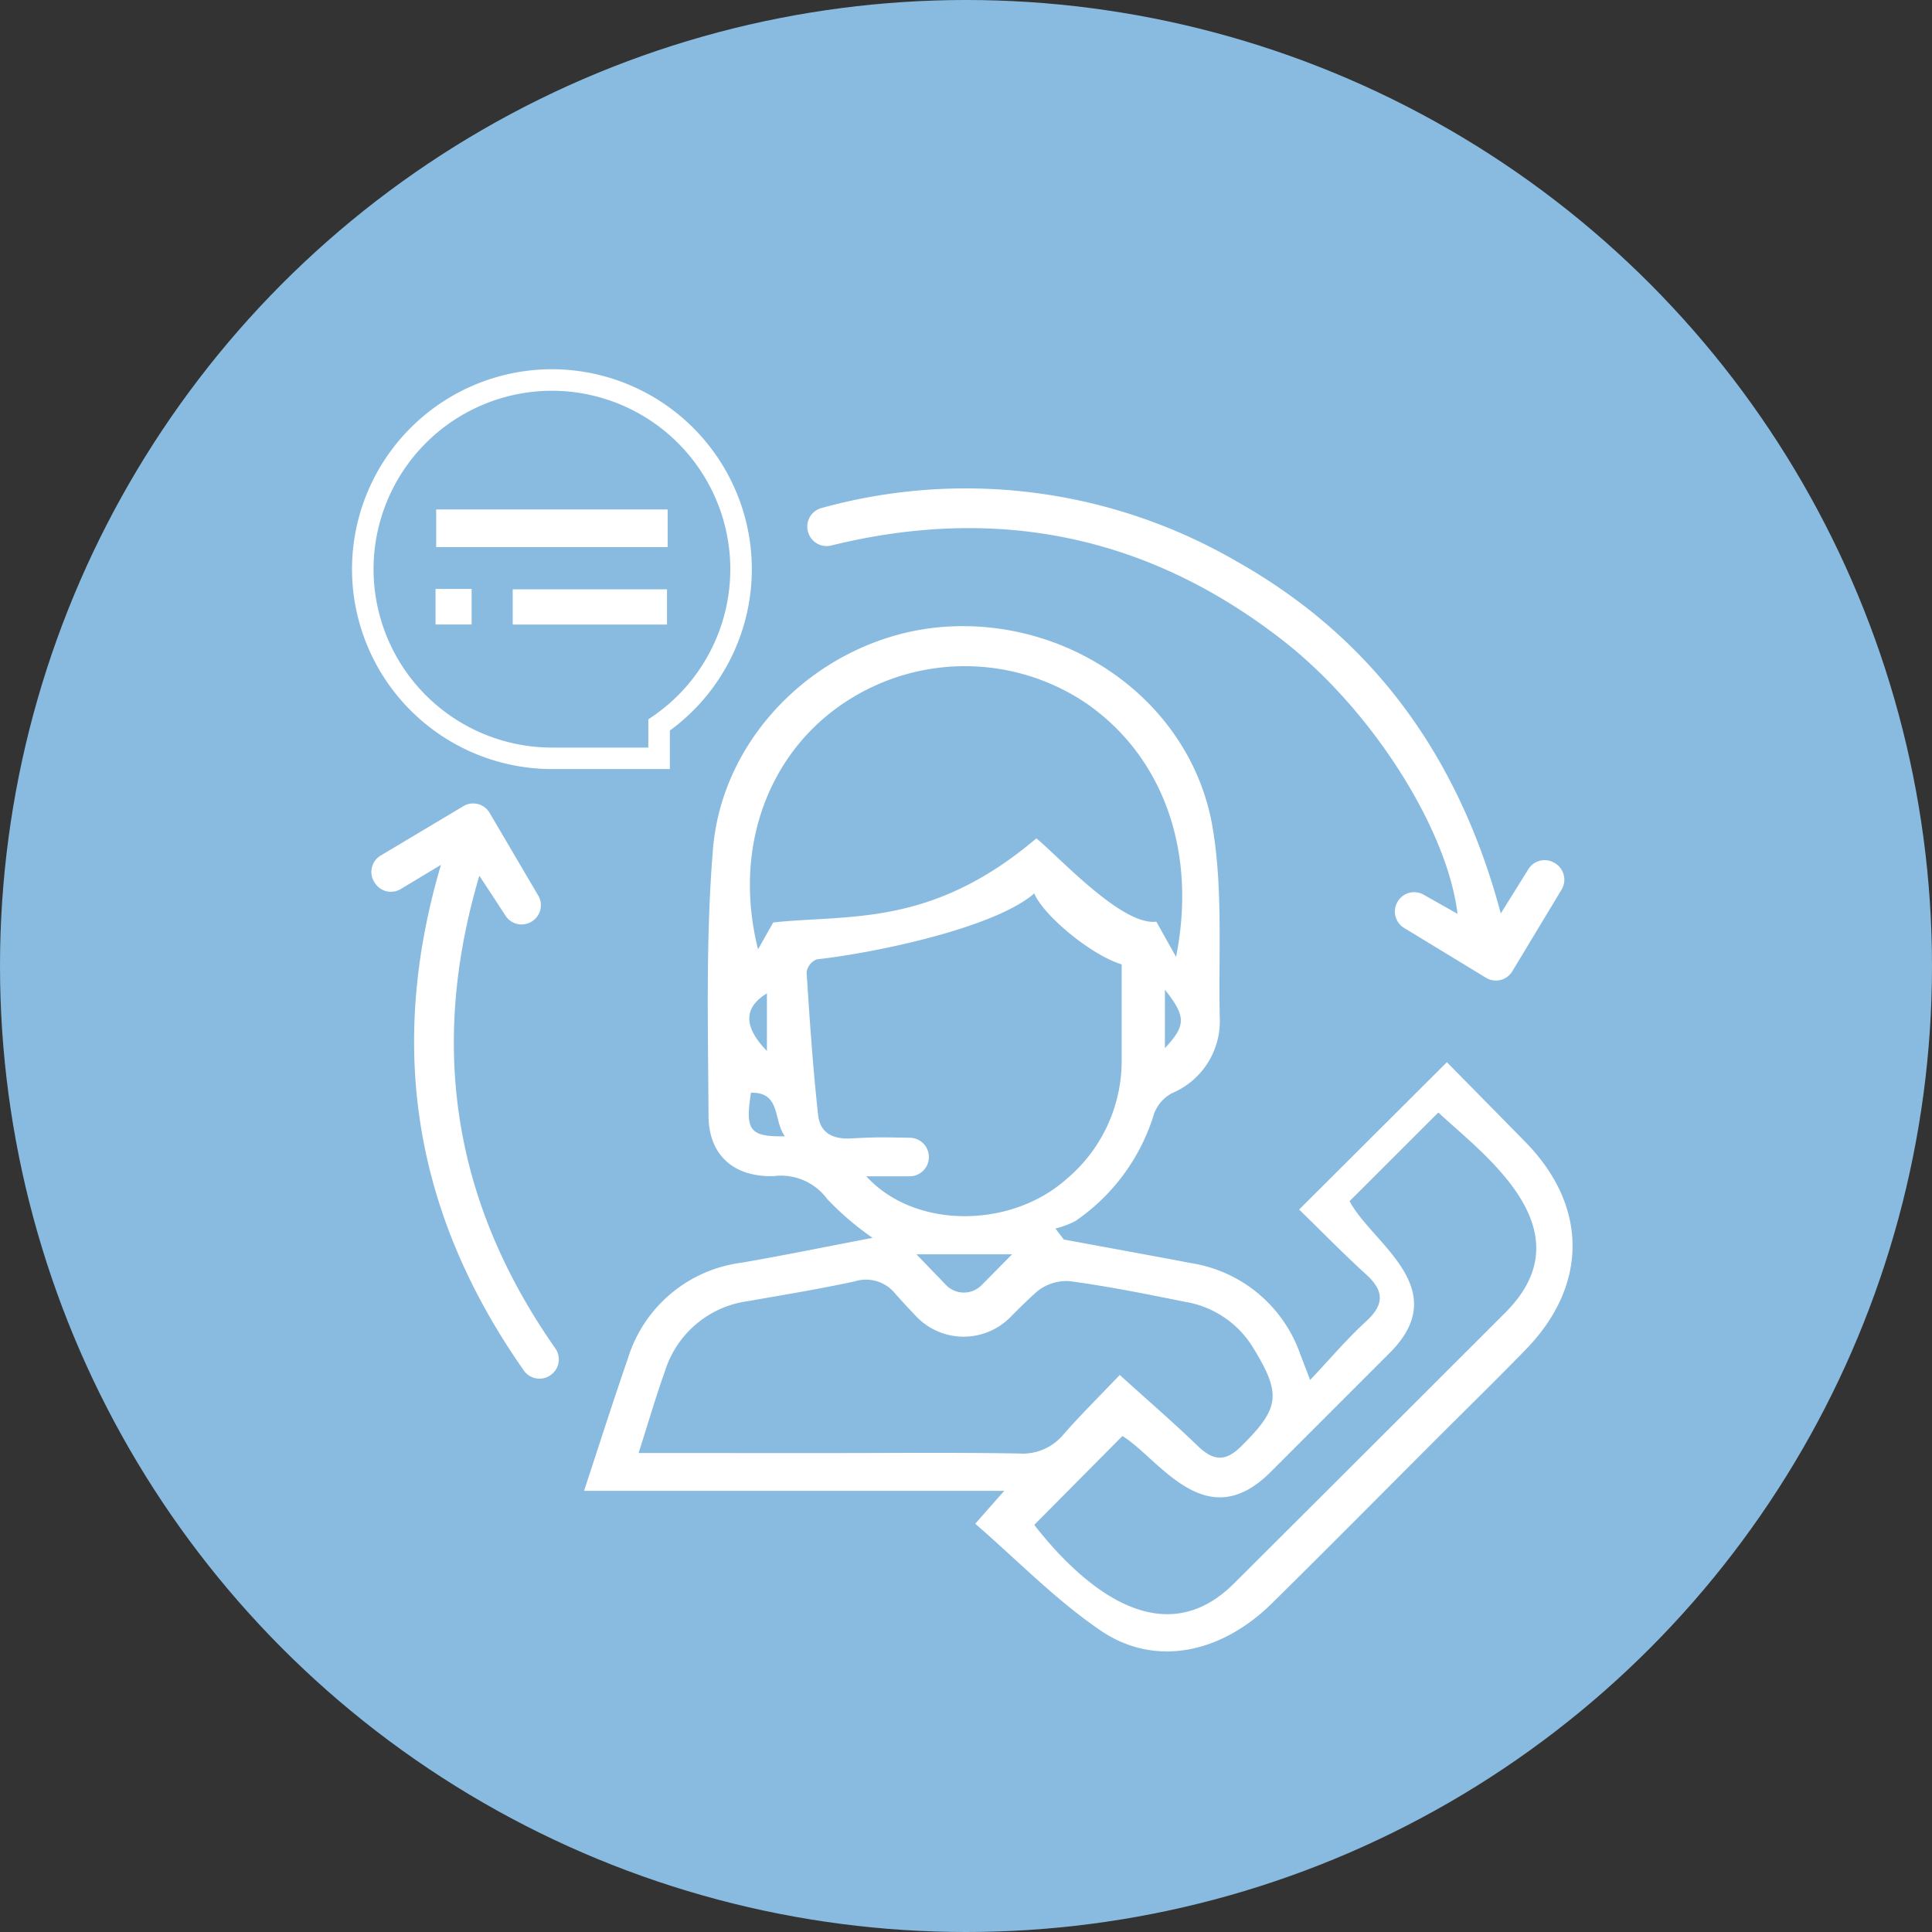 <svg xmlns="http://www.w3.org/2000/svg" width="141" height="141" viewBox="0 0 141 141"><rect x="0" y="0" width="141" height="141" fill="#333333" stroke="none"/><defs><style>.a{fill:#89bbe0;}.b{fill:#fff;}</style></defs><g transform="translate(-932 -881.909)"><circle class="a" cx="70.5" cy="70.5" r="70.5" transform="translate(932 881.909)"/><g transform="translate(1486.62 104.55)"><g transform="translate(-511.995 823.056)"><path class="b" d="M-464.256,939.016h30.665c-.83.94-1.367,1.55-2.118,2.4,3.066,2.65,5.884,5.575,9.173,7.808,3.925,2.663,8.738,1.681,12.459-1.977,4.061-4,8.065-8.049,12.092-12.079,2.155-2.152,4.336-4.284,6.46-6.468,4.567-4.7,4.54-10.482-.031-15.143-1.9-1.938-3.807-3.87-5.729-5.824l-10.783,10.752c1.589,1.548,3.2,3.2,4.9,4.747,1.346,1.223,1.3,2.22-.037,3.438-1.362,1.244-2.561,2.668-4.059,4.255-.325-.843-.516-1.351-.715-1.857a10.1,10.1,0,0,0-7.973-6.672c-3.1-.589-6.2-1.15-9.293-1.723-.2-.267-.409-.534-.61-.8a6.768,6.768,0,0,0,1.461-.55,14.611,14.611,0,0,0,5.745-7.85A2.815,2.815,0,0,1-421.362,910a5.7,5.7,0,0,0,3.5-5.522c-.1-4.627.241-9.335-.518-13.855-1.5-8.927-10-15.148-19.191-14.69-8.769.437-16.549,7.452-17.277,16.253-.534,6.449-.356,12.967-.325,19.45.016,2.883,1.836,4.483,4.74,4.412a4.193,4.193,0,0,1,3.92,1.668,21.066,21.066,0,0,0,3.315,2.836c-3.532.676-6.533,1.291-9.55,1.812a10.014,10.014,0,0,0-8.319,7.026C-462.146,932.5-463.143,935.638-464.256,939.016Zm12.181-29.058c2.2-.037,1.608,1.985,2.474,3.182C-452.185,913.182-452.5,912.708-452.075,909.958Zm1.165-7.251v4.205C-452.656,905.117-452.591,903.729-450.909,902.708Zm29.045-.265c1.561,1.964,1.542,2.616,0,4.266Zm-9.381-11.045c-7.675,6.507-13.62,5.533-19.206,6.138-.382.681-.744,1.322-1.105,1.964-1.872-7.439.791-14.368,6.334-18.026a15.841,15.841,0,0,1,17.547.018c5.591,3.82,8.191,10.723,6.625,18.555-.634-1.131-1.029-1.838-1.438-2.569C-425.02,897.792-429.625,892.705-431.246,891.4Zm-12.408,24.664h3.156a1.408,1.408,0,0,0,1.408-1.408h0a1.409,1.409,0,0,0-1.391-1.408c-1.647-.021-2.169-.066-4.3.051-1.414.076-2.257-.469-2.393-1.713-.382-3.464-.618-6.947-.841-10.424a1.219,1.219,0,0,1,.738-.932c4.145-.456,12.926-2.262,15.877-4.81.689,1.626,4.154,4.5,6.38,5.177,0,2.2,0,4.575,0,6.944a11.263,11.263,0,0,1-4.025,8.722C-433.122,919.893-440.142,919.919-443.654,916.062Zm10.636,5.693-2.225,2.251a1.814,1.814,0,0,1-2.6-.016l-2.154-2.235ZM-431.4,941.5l6.436-6.486c2.692,1.655,6.062,7.379,10.811,2.63l8.7-8.7c4.737-4.737-1.355-8.025-2.932-11.073l6.476-6.468c3.216,3.014,10.957,8.538,4.893,14.6q-9.889,9.889-19.8,19.765C-422.558,951.51-428.795,944.839-431.4,941.5Zm-28.875-5.247c.689-2.152,1.254-4.1,1.932-6a7.375,7.375,0,0,1,6.054-5.083c2.6-.458,5.211-.882,7.79-1.443a2.746,2.746,0,0,1,2.975.922c.49.55.992,1.089,1.5,1.626a4.792,4.792,0,0,0,6.879.067c.636-.646,1.269-1.263,1.925-1.856a3.387,3.387,0,0,1,2.409-.772c2.81.375,5.6.94,8.384,1.5a7.181,7.181,0,0,1,4.967,3.3c2.134,3.462,1.98,4.467-.846,7.261-1.194,1.181-2.069,1.019-3.179-.052-1.757-1.694-3.608-3.294-5.674-5.164-1.466,1.537-2.833,2.888-4.1,4.331a3.878,3.878,0,0,1-3.281,1.4c-4.7-.081-9.406-.031-14.111-.031C-451.077,936.259-455.51,936.256-460.279,936.256Z" transform="translate(464.256 -875.909)"/></g><g transform="translate(-495.709 813.016)"><path class="b" d="M-358.991,867.755l.013-.024a1.394,1.394,0,0,1,1.9-.526l2.479,1.4c-.741-6.171-6.211-14.846-12.712-19.926-9.9-7.734-20.947-9.917-33-6.955a1.4,1.4,0,0,1-1.665-.921l-.008-.026a1.4,1.4,0,0,1,.976-1.79,39.368,39.368,0,0,1,30.2,3.845c10.043,5.629,16.315,14.309,19.367,25.747l2.014-3.235a1.394,1.394,0,0,1,1.892-.463l.048.028a1.4,1.4,0,0,1,.485,1.923l-3.6,5.969a1.4,1.4,0,0,1-1.92.47l-5.967-3.631A1.4,1.4,0,0,1-358.991,867.755Z" transform="translate(402.06 -837.569)"/></g><g transform="translate(-527.511 835.994)"><path class="b" d="M-511.8,933.932l-.023.014a1.391,1.391,0,0,1-1.9-.427c-.166-.256-.327-.5-.489-.753-.409-.627-.822-1.252-1.424-2.167-3.776,12.743-1.74,24.092,5.549,34.5a1.39,1.39,0,0,1-.292,1.9l-.022.017a1.391,1.391,0,0,1-1.981-.3c-7.927-11.29-10.033-23.439-6.055-36.912l-2.936,1.766a1.39,1.39,0,0,1-1.912-.482l-.037-.062a1.39,1.39,0,0,1,.483-1.9l6.04-3.607a1.391,1.391,0,0,1,1.911.489l3.551,6.039A1.39,1.39,0,0,1-511.8,933.932Z" transform="translate(523.51 -925.321)"/></g><g transform="translate(-522.786 814.54)"><rect class="b" width="16.892" height="2.747"/></g><g transform="translate(-517.201 820.369)"><rect class="b" width="11.26" height="2.571" transform="translate(0)"/></g><g transform="translate(-522.833 820.34)"><rect class="b" width="2.632" height="2.595" transform="translate(0 0)"/></g><g transform="translate(-528.93 804.306)"><path class="b" d="M-505.733,833.486h-8.607a14.607,14.607,0,0,1-14.59-14.59,14.607,14.607,0,0,1,14.59-14.59,14.607,14.607,0,0,1,14.59,14.59,14.6,14.6,0,0,1-5.983,11.779Zm-8.607-27.609A13.034,13.034,0,0,0-527.359,818.9a13.034,13.034,0,0,0,13.019,13.019h7.036v-2.058l.34-.234a13.028,13.028,0,0,0,5.643-10.727A13.034,13.034,0,0,0-514.34,805.877Z" transform="translate(528.93 -804.306)"/></g></g></g></svg>